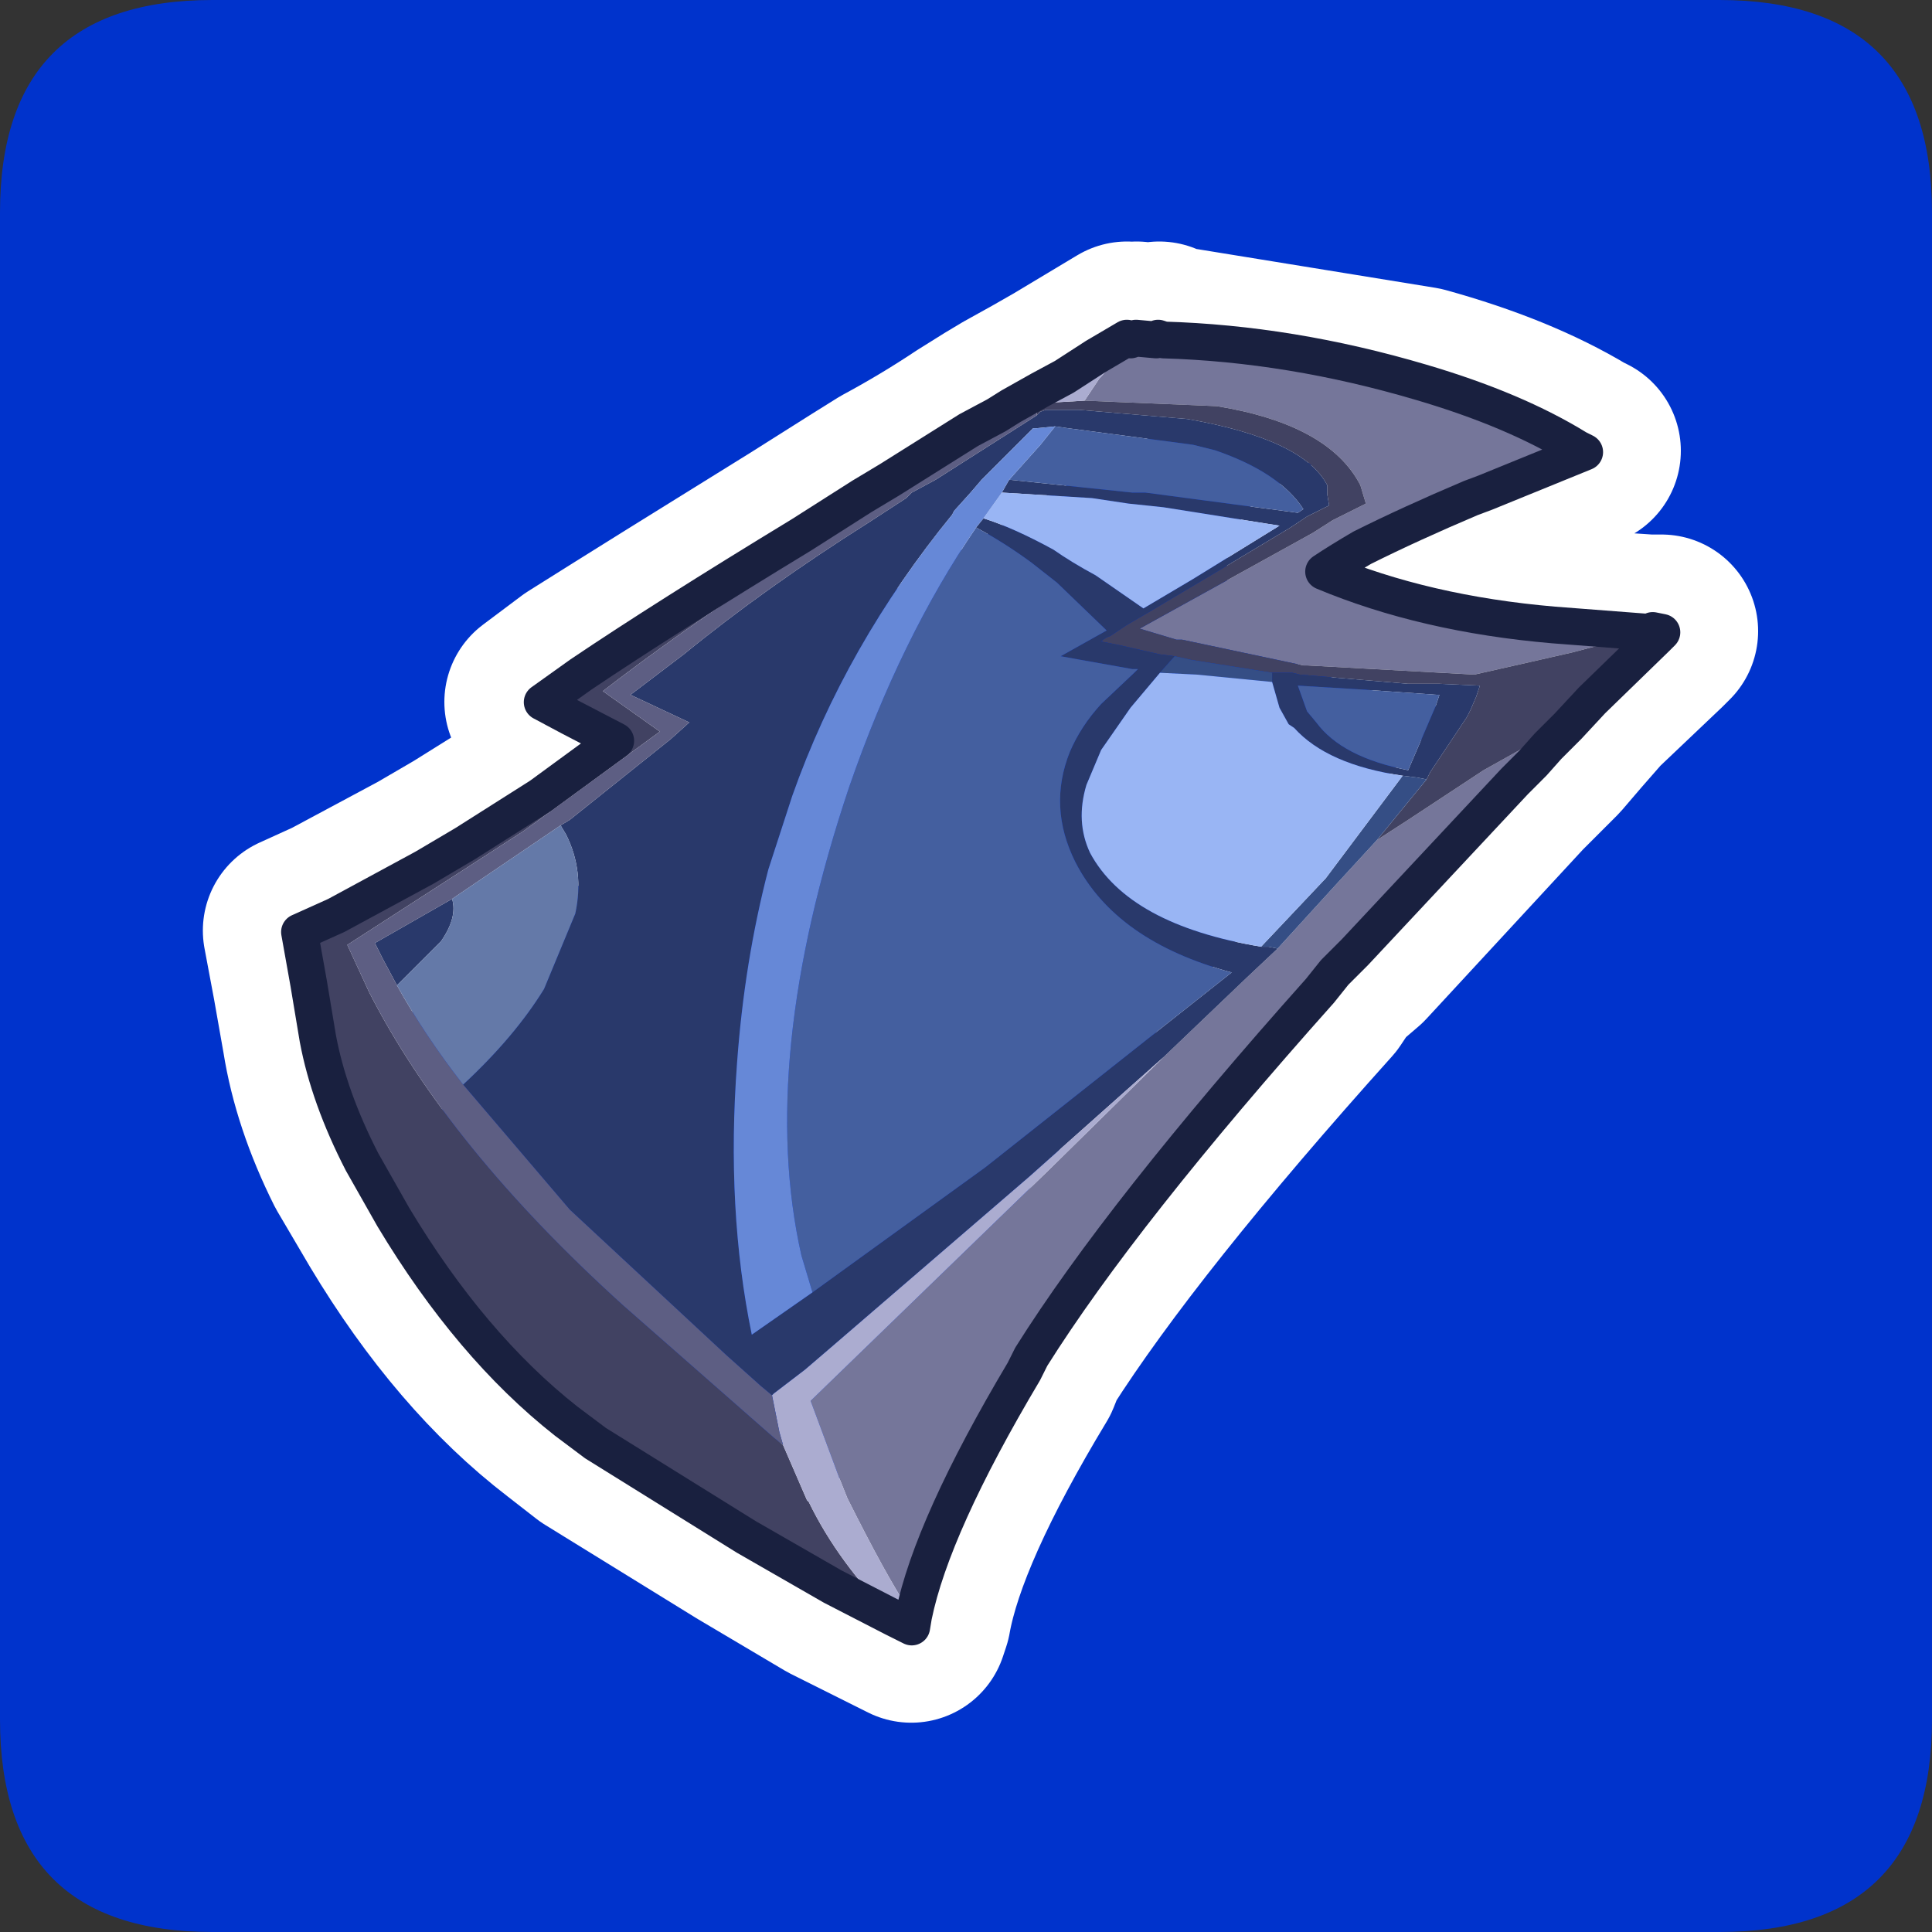 <?xml version="1.0" encoding="UTF-8" standalone="no"?>
<svg xmlns:ffdec="https://www.free-decompiler.com/flash" xmlns:xlink="http://www.w3.org/1999/xlink" ffdec:objectType="frame" height="30.0px" width="30.0px" xmlns="http://www.w3.org/2000/svg">
  <rect width="100%" height="100%" fill="#333333" stroke="none"/>
  <g transform="matrix(1.0, 0.0, 0.0, 1.0, 0.0, 0.0)">
    <use ffdec:characterId="1" height="30.0" transform="matrix(1.0, 0.0, 0.0, 1.0, 0.0, 0.0)" width="30.0" xlink:href="#shape0"/>
    <use ffdec:characterId="5" height="30.0" transform="matrix(1.0, 0.0, 0.0, 1.0, 0.0, 0.0)" width="30.0" xlink:href="#sprite0"/>
  </g>
  <defs>
    <g id="shape0" transform="matrix(1.0, 0.0, 0.0, 1.0, 0.0, 0.0)">
      <path d="M0.0 0.0 L30.0 0.0 30.0 30.0 0.0 30.0 0.0 0.0" fill="#33cc66" fill-opacity="0.0" fill-rule="evenodd" stroke="none"/>
    </g>
    <g id="sprite0" transform="matrix(1.0, 0.0, 0.0, 1.0, 0.0, 0.1)">
      <use ffdec:characterId="2" height="30.0" transform="matrix(1.0, 0.0, 0.0, 1.0, 0.0, -0.1)" width="30.0" xlink:href="#shape1"/>
      <use ffdec:characterId="4" height="36.05" transform="matrix(0.571, 0.0, 0.0, 0.571, 4.365, 4.865)" width="38.05" xlink:href="#sprite1"/>
    </g>
    <g id="shape1" transform="matrix(1.0, 0.0, 0.0, 1.0, 0.0, 0.1)">
      <path d="M3.3 -0.1 L26.7 -0.1 Q30.0 -0.1 30.0 3.2 L30.0 26.6 Q30.0 29.9 26.7 29.9 L3.3 29.9 Q0.0 29.9 0.0 26.6 L0.0 3.2 Q0.0 -0.1 3.3 -0.1" fill="#0033cc" fill-rule="evenodd" stroke="none"/>
      <path d="M9.0 10.35 Q10.35 9.5 12.45 8.2 L13.4 7.6 13.8 7.35 Q14.45 7.0 15.05 6.6 L15.45 6.35 15.7 6.2 16.15 5.95 16.5 5.75 17.0 5.45 17.5 5.15 17.55 5.2 17.65 5.15 17.95 5.2 18.0 5.15 18.05 5.2 22.05 5.85 Q23.5 6.25 24.5 6.85 L24.6 6.9 23.05 7.55 22.85 7.65 21.15 8.4 Q20.8 8.6 20.55 8.75 22.1 9.45 24.1 9.6 L25.6 9.7 25.65 9.7 25.8 9.7 25.7 9.8 24.7 10.75 24.35 11.15 24.05 11.5 23.8 11.75 23.5 12.05 21.05 14.7 20.7 15.0 20.5 15.3 Q17.4 18.75 16.0 20.95 L15.9 21.2 Q14.45 23.6 14.2 25.0 L14.15 25.15 13.85 25.0 12.95 24.55 11.6 23.75 9.25 22.3 8.8 21.95 Q7.3 20.8 6.1 18.8 L5.6 17.95 Q5.1 16.95 4.95 16.0 L4.8 15.15 4.65 14.35 5.2 14.1 6.6 13.35 7.2 13.0 8.4 12.25 9.55 11.4 8.85 11.05 8.4 10.8 9.0 10.35 Z" fill="none" stroke="#ffffff" stroke-linecap="round" stroke-linejoin="round" stroke-width="3.0"/>
    </g>
    <g id="sprite1" transform="matrix(1.0, 0.0, 0.0, 1.0, 0.5, 0.5)">
      <use ffdec:characterId="3" height="36.05" transform="matrix(1.0, 0.0, 0.0, 1.0, -0.5, -0.5)" width="38.05" xlink:href="#shape2"/>
    </g>
    <g id="shape2" transform="matrix(1.0, 0.0, 0.0, 1.0, 0.5, 0.5)">
      <path d="M22.75 0.0 L23.3 0.05 23.35 0.0 23.5 0.05 Q26.95 0.15 30.5 1.2 33.05 1.95 34.75 3.0 L34.95 3.1 32.25 4.2 31.85 4.35 Q30.2 5.05 28.9 5.7 28.3 6.05 27.85 6.35 30.6 7.5 34.1 7.8 L36.7 8.0 34.6 8.55 33.5 8.8 31.95 9.15 27.4 8.9 27.3 8.9 24.0 8.2 23.85 8.2 22.85 7.9 23.3 7.65 27.55 5.3 28.1 4.95 29.0 4.5 28.85 4.0 Q28.0 2.35 24.95 1.85 L21.35 1.7 21.75 1.1 21.8 1.05 22.05 0.75 22.75 0.0 M34.5 10.55 L33.95 11.1 33.55 11.55 33.05 12.05 28.7 16.7 28.15 17.25 27.75 17.75 Q22.35 23.8 19.9 27.7 L19.7 28.1 Q17.2 32.3 16.7 34.75 L16.55 34.55 Q15.95 33.65 14.9 31.55 L14.7 31.05 13.9 28.9 20.4 22.6 23.5 19.55 25.75 17.4 26.6 16.6 28.15 14.9 29.3 13.65 30.15 13.1 32.2 11.75 33.9 10.8 34.5 10.55" fill="#75769a" fill-rule="evenodd" stroke="none"/>
      <path d="M36.7 8.0 L36.8 7.95 37.05 8.0 36.9 8.15 35.15 9.85 34.5 10.55 33.9 10.8 32.2 11.75 30.15 13.1 29.3 13.65 30.65 12.0 30.75 11.8 31.75 10.3 31.85 10.1 32.0 9.75 32.1 9.45 31.0 9.4 30.55 9.4 30.15 9.4 27.2 9.15 27.0 9.1 26.45 9.1 24.25 8.75 23.8 8.65 23.4 8.6 22.3 8.35 22.05 8.3 21.8 8.25 Q21.9 8.15 22.05 8.1 L22.5 7.8 23.1 7.45 24.95 6.35 26.95 5.15 27.4 4.85 28.0 4.55 27.95 4.25 27.95 4.0 Q27.3 2.75 24.15 2.2 L21.2 1.95 21.05 1.95 20.4 1.95 20.3 1.95 20.15 2.0 20.05 2.1 20.05 1.9 16.85 3.85 16.25 4.15 16.15 4.25 Q11.35 7.2 8.25 9.6 L9.8 10.7 6.1 13.4 1.3 16.5 1.9 17.8 Q4.05 22.0 8.8 26.3 L12.9 29.9 13.15 30.1 13.8 31.6 13.85 31.65 Q14.65 33.3 16.15 34.8 L14.5 33.95 12.15 32.6 8.05 30.05 7.25 29.45 Q4.65 27.4 2.55 23.9 L1.7 22.4 Q0.8 20.65 0.5 19.05 L0.25 17.55 0.0 16.15 1.0 15.7 3.4 14.4 4.5 13.75 6.55 12.45 8.6 10.95 7.35 10.3 6.6 9.9 7.65 9.15 Q9.95 7.6 13.65 5.35 L15.3 4.3 16.05 3.85 18.2 2.5 18.95 2.1 19.35 1.85 20.15 1.4 20.8 1.05 21.65 0.5 21.1 1.05 20.75 1.4 20.6 1.6 20.5 1.75 21.35 1.7 24.95 1.85 Q28.0 2.35 28.85 4.0 L29.0 4.5 28.1 4.95 27.55 5.3 23.3 7.65 22.85 7.9 23.85 8.2 24.0 8.2 27.3 8.9 27.4 8.9 31.95 9.15 33.5 8.8 34.6 8.55 36.7 8.0" fill="#414262" fill-rule="evenodd" stroke="none"/>
      <path d="M26.45 9.1 L27.0 9.1 27.2 9.15 30.15 9.4 30.55 9.4 31.0 9.4 32.1 9.45 32.0 9.75 31.85 10.1 31.75 10.3 30.75 11.8 30.65 12.0 30.4 11.95 30.0 11.9 Q27.95 11.6 27.05 10.6 L26.9 10.5 26.65 10.05 26.45 9.35 26.45 9.1 M30.95 9.7 L28.8 9.55 27.15 9.45 27.4 10.15 27.65 10.45 Q28.35 11.4 30.15 11.75 L30.9 10.0 31.0 9.7 30.95 9.7 M20.05 2.1 L20.15 2.0 20.3 1.95 20.4 1.95 21.05 1.95 21.2 1.95 24.15 2.2 Q27.3 2.75 27.95 4.0 L27.95 4.25 28.0 4.55 27.4 4.85 26.95 5.15 24.95 6.35 23.1 7.45 22.5 7.8 22.05 8.1 Q21.9 8.15 21.8 8.25 L22.05 8.3 22.3 8.35 23.4 8.6 23.8 8.65 23.4 9.1 22.6 10.05 21.8 11.2 21.4 12.15 Q21.1 13.15 21.5 14.0 22.55 15.95 26.15 16.55 L26.25 16.55 26.35 16.55 26.6 16.6 25.75 17.4 23.5 19.55 19.85 22.8 14.45 27.45 13.75 28.05 12.9 28.7 12.85 28.75 12.55 28.5 11.6 27.65 7.35 23.7 4.45 20.3 Q5.85 19.0 6.65 17.7 L7.5 15.65 Q7.75 14.5 7.25 13.5 L7.1 13.25 7.35 13.1 10.1 10.9 10.6 10.45 9.0 9.7 10.45 8.6 Q12.65 6.8 15.5 5.0 L16.5 4.35 16.65 4.2 17.3 3.85 19.5 2.45 20.05 2.1 M19.3 3.85 L22.65 4.2 23.0 4.2 27.15 4.75 27.3 4.65 Q26.65 3.65 24.9 3.05 L24.3 2.9 20.9 2.45 20.55 2.4 20.05 2.45 19.95 2.45 18.55 3.85 18.25 4.2 17.8 4.7 17.75 4.8 Q14.85 8.35 13.4 12.45 L12.75 14.45 Q12.1 16.95 11.9 19.7 11.6 23.7 12.3 27.1 L13.95 25.95 18.65 22.55 25.35 17.25 Q22.2 16.4 21.1 14.25 20.35 12.75 20.95 11.25 21.25 10.55 21.8 9.95 L22.7 9.1 22.8 9.0 22.65 9.0 21.25 8.75 20.7 8.65 21.95 7.95 20.6 6.65 19.9 6.1 Q19.15 5.55 18.4 5.15 L18.6 4.9 Q19.4 5.15 20.5 5.75 21.0 6.1 21.65 6.45 L22.95 7.35 24.3 6.55 26.65 5.1 23.5 4.6 22.55 4.5 21.55 4.35 19.1 4.2 19.3 3.85 M2.65 17.6 L2.25 16.85 2.05 16.45 4.15 15.25 Q4.3 15.75 3.85 16.4 L2.65 17.6" fill="#29396b" fill-rule="evenodd" stroke="none"/>
      <path d="M30.95 9.7 L31.0 9.7 30.9 10.0 30.15 11.75 Q28.35 11.4 27.65 10.45 L27.4 10.15 27.15 9.45 28.8 9.55 30.95 9.7 M20.55 2.4 L20.9 2.45 24.3 2.9 24.9 3.05 Q26.65 3.65 27.3 4.65 L27.15 4.75 23.0 4.2 22.65 4.2 19.3 3.85 20.15 2.9 20.55 2.4 M18.4 5.15 Q19.15 5.55 19.9 6.1 L20.6 6.65 21.95 7.95 20.7 8.65 21.25 8.75 22.65 9.0 22.8 9.0 22.7 9.1 21.8 9.95 Q21.25 10.55 20.95 11.25 20.35 12.75 21.1 14.25 22.2 16.4 25.35 17.25 L18.65 22.55 13.95 25.95 13.65 24.95 Q12.45 19.65 14.95 12.2 16.35 8.15 18.4 5.15" fill="#445f9f" fill-rule="evenodd" stroke="none"/>
      <path d="M30.65 12.0 L29.3 13.65 28.15 14.9 26.6 16.6 26.35 16.55 26.25 16.55 26.15 16.55 27.85 14.75 27.9 14.7 30.0 11.9 30.4 11.95 30.65 12.0 M23.8 8.65 L24.25 8.75 26.45 9.1 26.45 9.35 24.4 9.15 23.4 9.1 23.8 8.65" fill="#354e85" fill-rule="evenodd" stroke="none"/>
      <path d="M16.7 34.75 L16.65 35.05 16.15 34.8 Q14.65 33.3 13.85 31.65 L13.8 31.6 13.15 30.1 13.05 29.75 12.85 28.75 12.9 28.7 13.75 28.05 14.45 27.45 19.85 22.8 23.5 19.55 20.4 22.6 13.9 28.9 14.7 31.05 14.9 31.55 Q15.95 33.65 16.55 34.55 L16.7 34.75 M21.65 0.5 L22.5 0.0 22.6 0.05 22.75 0.0 22.05 0.75 21.8 1.05 21.75 1.1 21.35 1.7 20.5 1.75 20.6 1.6 20.75 1.4 21.1 1.05 21.65 0.5" fill="#abacd0" fill-rule="evenodd" stroke="none"/>
      <path d="M26.45 9.35 L26.65 10.05 26.9 10.5 27.05 10.6 Q27.95 11.6 30.0 11.9 L27.9 14.7 27.85 14.75 26.15 16.55 Q22.55 15.95 21.5 14.0 21.1 13.15 21.4 12.15 L21.8 11.2 22.6 10.05 23.4 9.1 24.4 9.15 26.45 9.35 M19.1 4.2 L21.55 4.35 22.55 4.5 23.5 4.6 26.65 5.1 24.3 6.55 22.95 7.35 21.65 6.45 Q21.0 6.1 20.5 5.75 19.4 5.15 18.6 4.9 L19.1 4.2" fill="#99b5f4" fill-rule="evenodd" stroke="none"/>
      <path d="M20.05 2.1 L19.5 2.45 17.3 3.85 16.65 4.2 16.5 4.35 15.5 5.0 Q12.65 6.8 10.45 8.6 L9.0 9.7 10.6 10.45 10.1 10.9 7.35 13.1 7.1 13.25 4.15 15.25 2.05 16.45 2.25 16.85 2.65 17.6 Q3.4 18.95 4.45 20.3 L7.35 23.7 11.6 27.65 12.55 28.5 12.85 28.75 13.05 29.75 13.15 30.1 12.9 29.9 8.8 26.3 Q4.05 22.0 1.9 17.8 L1.3 16.5 6.1 13.4 9.8 10.7 8.25 9.6 Q11.35 7.2 16.15 4.25 L16.25 4.15 16.85 3.85 20.05 1.9 20.05 2.1" fill="#5d5e83" fill-rule="evenodd" stroke="none"/>
      <path d="M19.3 3.85 L19.1 4.2 18.6 4.9 18.4 5.15 Q16.35 8.15 14.95 12.2 12.45 19.65 13.65 24.95 L13.95 25.95 12.3 27.1 Q11.6 23.7 11.9 19.7 12.1 16.95 12.75 14.45 L13.4 12.45 Q14.85 8.35 17.75 4.8 L17.8 4.7 18.25 4.2 18.55 3.85 19.95 2.45 20.05 2.45 20.55 2.4 20.15 2.9 19.3 3.85" fill="#6688d7" fill-rule="evenodd" stroke="none"/>
      <path d="M4.45 20.3 Q3.4 18.95 2.65 17.6 L3.85 16.4 Q4.3 15.75 4.15 15.25 L7.1 13.25 7.25 13.5 Q7.75 14.5 7.5 15.65 L6.65 17.7 Q5.85 19.0 4.45 20.3" fill="#6479a8" fill-rule="evenodd" stroke="none"/>
      <path d="M22.75 0.0 L23.3 0.05 23.35 0.0 23.5 0.05 Q26.95 0.15 30.5 1.2 33.05 1.95 34.75 3.0 L34.95 3.1 32.25 4.2 31.85 4.35 Q30.2 5.05 28.9 5.7 28.3 6.05 27.85 6.35 30.6 7.5 34.1 7.8 L36.7 8.0 36.8 7.95 37.05 8.0 36.9 8.15 35.15 9.85 34.5 10.55 33.95 11.1 33.55 11.55 33.05 12.05 28.7 16.7 28.15 17.25 27.75 17.75 Q22.35 23.8 19.9 27.7 L19.7 28.1 Q17.2 32.3 16.7 34.75 L16.65 35.05 16.15 34.8 14.5 33.95 12.15 32.6 8.05 30.05 7.25 29.45 Q4.65 27.4 2.55 23.9 L1.7 22.4 Q0.8 20.65 0.5 19.05 L0.25 17.55 0.0 16.15 1.0 15.7 3.4 14.4 4.5 13.75 6.55 12.45 8.6 10.95 7.35 10.3 6.6 9.9 7.65 9.15 Q9.95 7.6 13.65 5.35 L15.3 4.3 16.05 3.85 18.2 2.5 18.95 2.1 19.35 1.85 20.15 1.4 20.8 1.05 21.65 0.5 22.5 0.0 22.6 0.05 22.75 0.0 Z" fill="none" stroke="#19203f" stroke-linecap="round" stroke-linejoin="round" stroke-width="1.0"/>
    </g>
  </defs>
</svg>
